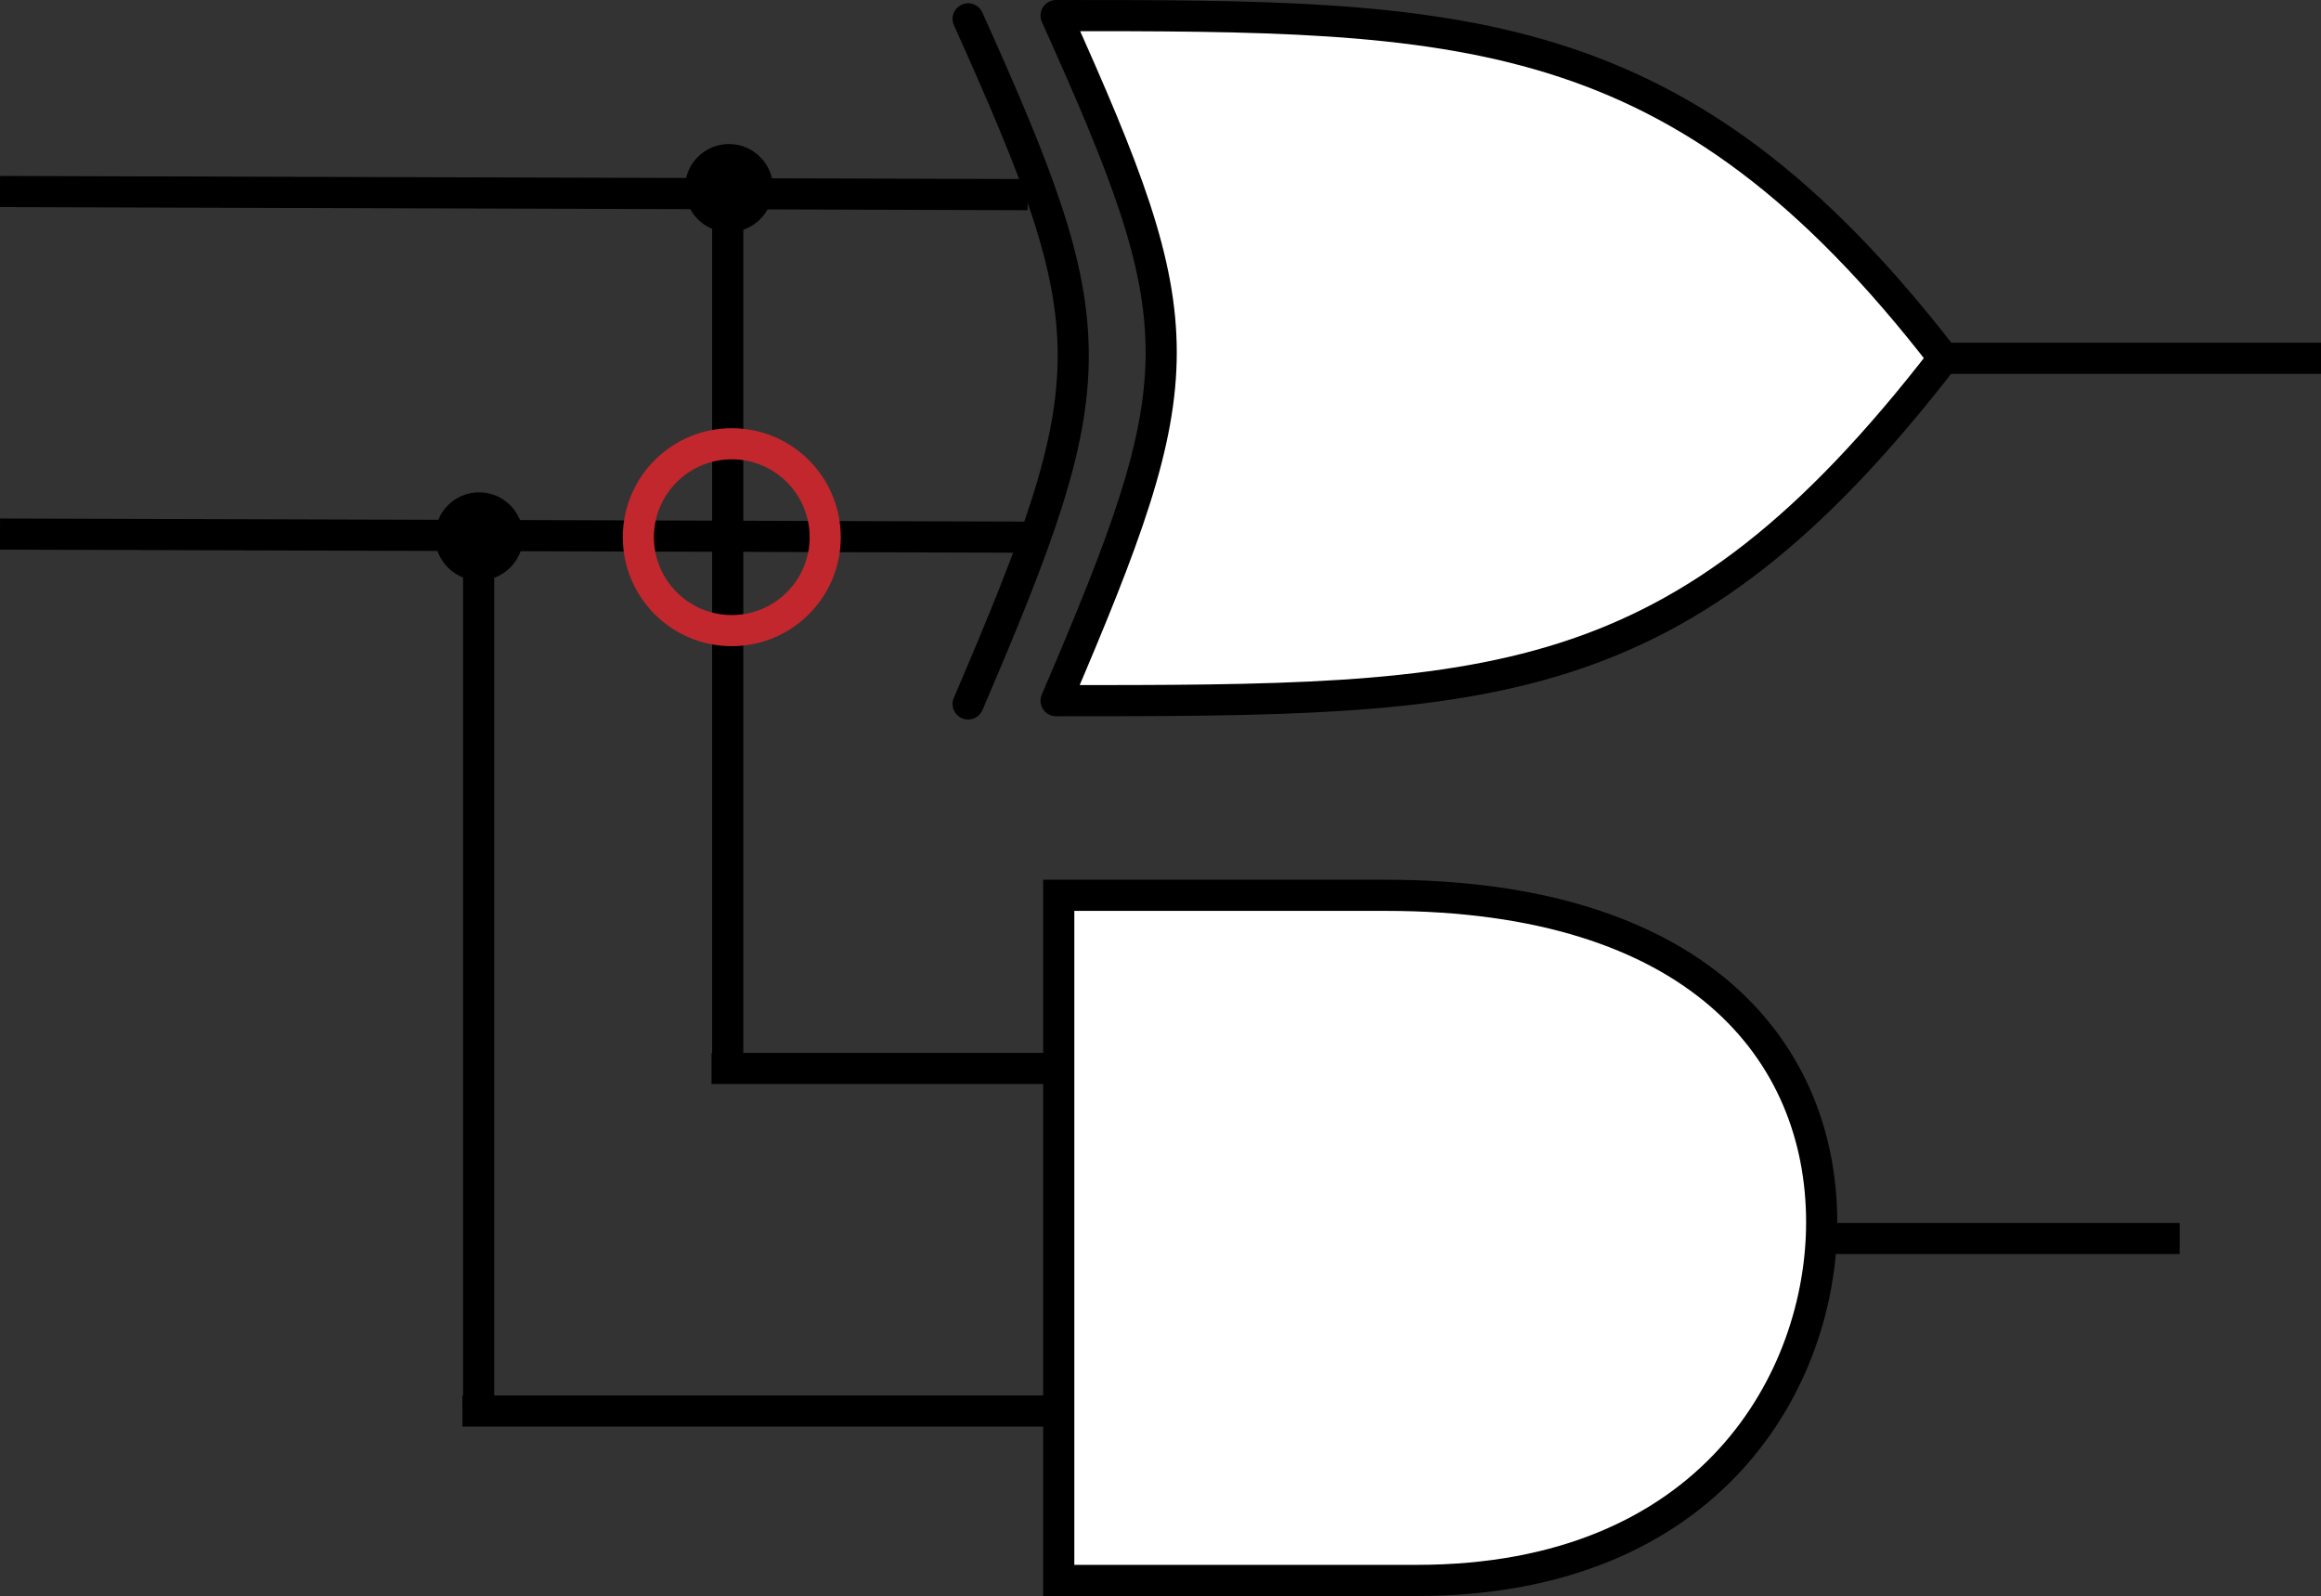<svg id="Layer_1" data-name="Layer 1" xmlns="http://www.w3.org/2000/svg" viewBox="0 0 149.07 102.5"><rect x="0" y="0" width="149.07" height="102.5" fill="#333333" stroke="none"/><defs><style>.cls-1,.cls-2{fill:#fff;}.cls-1,.cls-2,.cls-3{stroke:#000;}.cls-1,.cls-3{stroke-linecap:round;}.cls-1{stroke-linejoin:round;}.cls-1,.cls-2,.cls-3,.cls-4{stroke-width:2px;}.cls-2,.cls-3,.cls-4{stroke-miterlimit:10;}.cls-3,.cls-4{fill:none;}.cls-4{stroke:#c1272d;}</style></defs><path class="cls-1" d="M105.83,39.5c26,0,40,0,57,22-17,22-29,22-57,22C114.83,62.5,114.83,59.5,105.83,39.5Z" transform="translate(-38 -38.5)"/><line class="cls-2" x1="125.29" y1="23.01" x2="149.07" y2="23.01"/><line class="cls-2" y1="34.3" x2="66" y2="34.5"/><line class="cls-2" y1="12.3" x2="66" y2="12.5"/><line class="cls-2" x1="30.74" y1="34.72" x2="30.74" y2="90.5"/><line class="cls-2" x1="46.74" y1="12.72" x2="46.74" y2="68.5"/><circle cx="30.77" cy="34.45" r="2.83"/><circle cx="46.82" cy="12.08" r="2.83"/><path class="cls-2" d="M106,96l21,0c20,0,28,10,28,21,0,10-7,23-26,23l-23,0Z" transform="translate(-38 -38.5)"/><path class="cls-3" d="M100.18,83.71c9-21,9-24,0-44" transform="translate(-38 -38.5)"/><line class="cls-2" x1="29.7" y1="90.62" x2="67.93" y2="90.62"/><line class="cls-2" x1="45.7" y1="68.62" x2="67.63" y2="68.62"/><line class="cls-2" x1="116.22" y1="79.54" x2="139.99" y2="79.54"/><circle class="cls-4" cx="47" cy="34.5" r="6"/></svg>